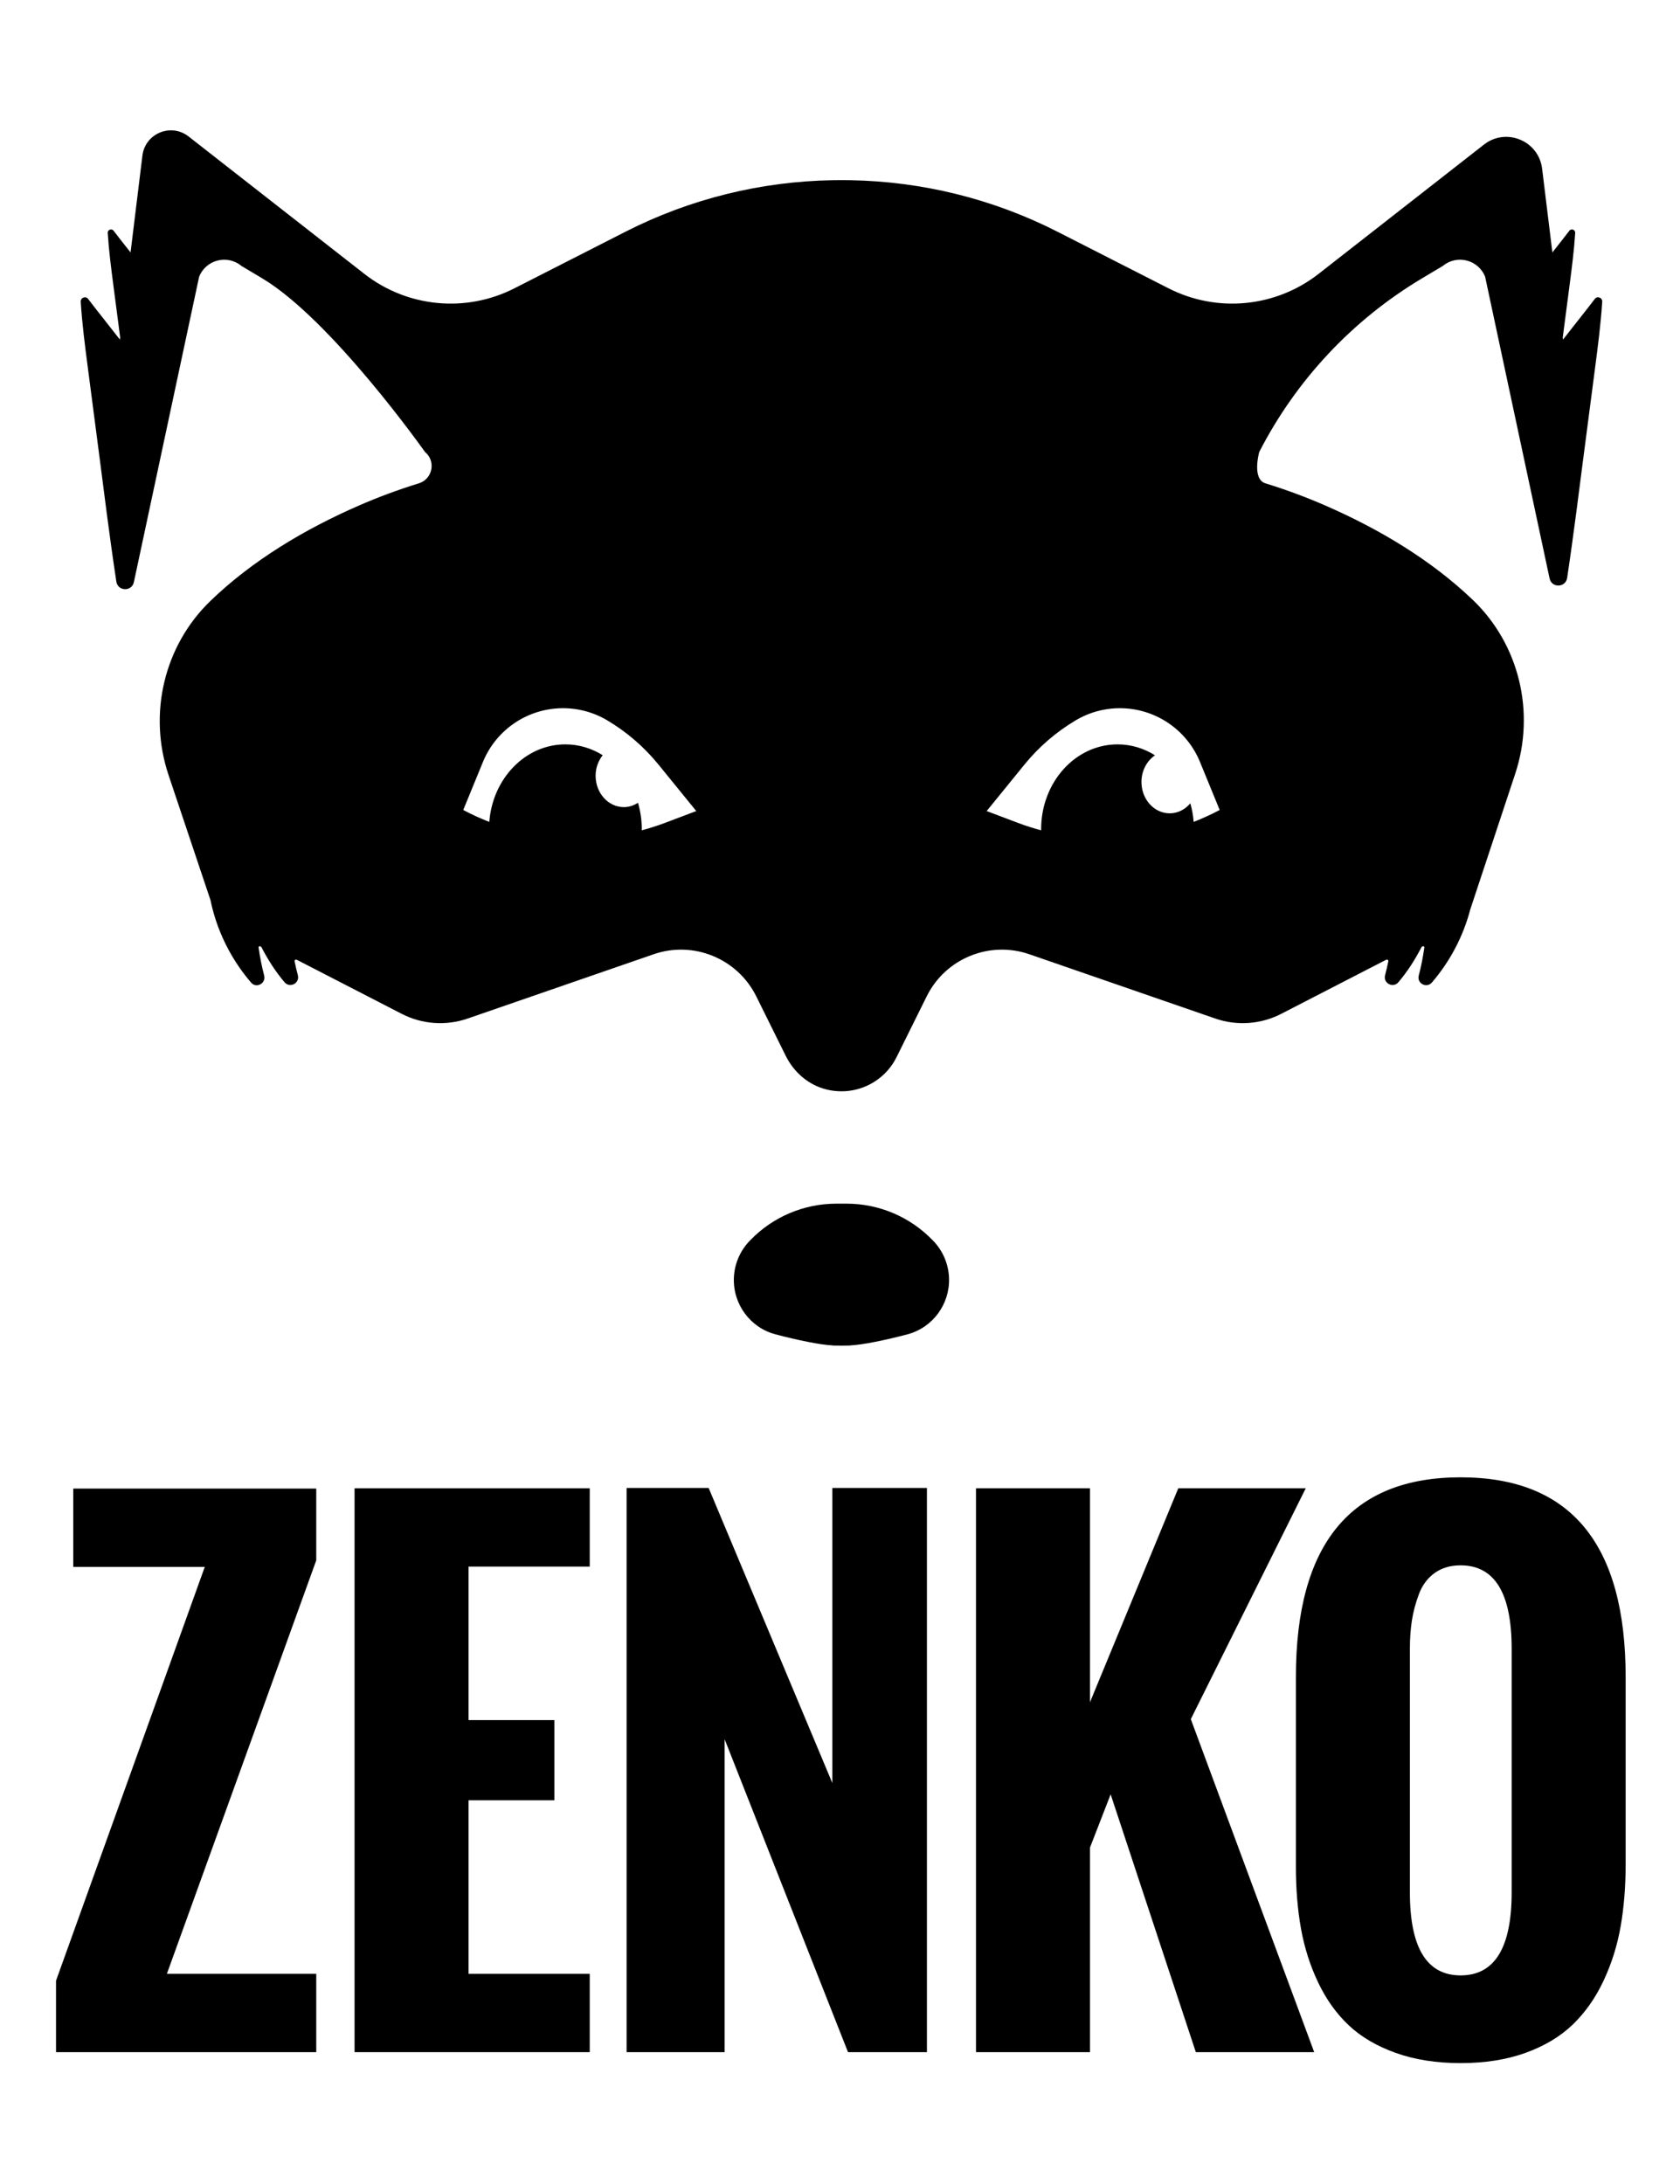 <?xml version="1.0" ?>
<svg xmlns="http://www.w3.org/2000/svg" viewBox="0 0 537.728 698.901" xml:space="preserve" id="svg2" version="1.1">
	<defs id="defs6">
		<clipPath id="clipPath34" clipPathUnits="userSpaceOnUse">
			<path id="path32" d="M 0,524.176 H 403.296 V 0 H 0 Z"/>
		</clipPath>
	</defs>
	<g transform="matrix(1.333,0,0,-1.333,0,698.901)" id="g10">
		<g transform="translate(13.451,31.702)" id="g12">
			<path id="path14" style="fill:#000000;fill-opacity:1;fill-rule:nonzero;stroke:none" d="m 0,0 v 17.145 l 35.718,99.334 H 4.136 v 18.798 h 58.351 v -17.22 L 26.619,18.799 H 62.487 V 0 Z"/>
		</g>
		<g transform="translate(85.136,31.702)" id="g16">
			<path id="path18" style="fill:#000000;fill-opacity:1;fill-rule:nonzero;stroke:none" d="M 0,0 V 135.352 H 56.472 V 116.553 H 27.371 V 79.707 H 47.975 V 60.457 H 27.371 V 18.799 H 56.472 V 0 Z"/>
		</g>
		<g transform="translate(150.458,31.702)" id="g20">
			<path id="path22" style="fill:#000000;fill-opacity:1;fill-rule:nonzero;stroke:none" d="M 0,0 V 135.428 H 19.701 L 49.403,64.594 v 70.834 H 72.112 L 72.112,0 H 53.163 L 23.536,75.121 V 0 Z"/>
		</g>
		<g transform="translate(234.351,31.702)" id="g24">
			<path id="path26" style="fill:#000000;fill-opacity:1;fill-rule:nonzero;stroke:none" d="M 0,0 V 135.352 H 27.371 V 83.994 l 21.205,51.358 H 79.181 L 51.584,79.934 81.211,0 H 52.787 L 32.334,61.887 27.371,49.104 V 0 Z"/>
		</g>
		<g id="g28">
			<g clip-path="url(#clipPath34)" id="g30">
				<g transform="translate(362.976,70.052)" id="g36">
					<path id="path38" style="fill:#000000;fill-opacity:1;fill-rule:nonzero;stroke:none" d="m 0,0 v 58.502 c 0,13.334 -4.086,20.002 -12.257,20.002 -2.457,0 -4.537,-0.613 -6.241,-1.842 -1.705,-1.228 -2.958,-2.908 -3.76,-5.039 -0.803,-2.131 -1.366,-4.236 -1.692,-6.316 -0.326,-2.08 -0.488,-4.348 -0.488,-6.805 V 0 c 0,-13.285 4.06,-19.926 12.181,-19.926 C -4.086,-19.926 0,-13.285 0,0 M -51.81,6.166 V 51.66 c 0,31.983 13.184,47.975 39.553,47.975 26.418,0 39.628,-15.992 39.628,-47.975 V 6.844 c 0,-5.414 -0.401,-10.416 -1.203,-15.002 -0.803,-4.588 -2.169,-8.936 -4.099,-13.047 -1.929,-4.111 -4.386,-7.608 -7.369,-10.49 -2.982,-2.883 -6.755,-5.151 -11.316,-6.805 -4.563,-1.654 -9.776,-2.48 -15.641,-2.48 -5.815,0 -11.004,0.814 -15.565,2.443 -4.563,1.629 -8.323,3.834 -11.28,6.617 -2.958,2.781 -5.402,6.191 -7.331,10.227 -1.93,4.035 -3.308,8.334 -4.136,12.896 -0.827,4.561 -1.241,9.549 -1.241,14.963"/>
				</g>
				<g transform="translate(223.94,226.601)" id="g40">
					<path id="path42" style="fill:#000000;fill-opacity:1;fill-rule:nonzero;stroke:none" d="m 0,0 c -5.409,5.607 -12.869,8.775 -20.655,8.775 h -2.463 c -7.795,0 -15.255,-3.168 -20.667,-8.777 -0.054,-0.057 -0.106,-0.111 -0.16,-0.166 -2.31,-2.396 -3.656,-5.557 -3.778,-8.887 -0.233,-6.289 3.909,-11.929 9.987,-13.539 5.079,-1.342 10.71,-2.527 13.703,-2.656 v -0.029 c 0.344,-0.014 0.687,-0.008 1.03,-0.014 0.37,-0.008 0.743,-0.012 1.113,-0.012 0.368,0 0.74,0.004 1.112,0.012 0.344,0.006 0.684,0 1.028,0.014 v 0.029 c 2.99,0.129 8.621,1.314 13.705,2.658 6.092,1.615 10.228,7.276 9.983,13.571 -0.13,3.318 -1.474,6.468 -3.775,8.857 C 0.107,-0.109 0.052,-0.057 0,0"/>
				</g>
				<g transform="translate(286.62,327.014)" id="g44">
					<path id="path46" style="fill:#000000;fill-opacity:1;fill-rule:nonzero;stroke:none" d="M 0,0 C -0.119,1.544 -0.394,3.04 -0.807,4.465 -2.041,2.991 -3.794,2.06 -5.75,2.06 c -3.75,0 -6.787,3.368 -6.787,7.525 0,2.718 1.312,5.079 3.255,6.403 -2.658,1.663 -5.725,2.623 -8.994,2.623 -10.133,0 -18.349,-9.11 -18.349,-20.354 0,-0.097 0.012,-0.184 0.014,-0.28 -1.872,0.502 -3.727,1.088 -5.558,1.779 l -7.535,2.848 9.055,11.137 c 3.446,4.238 7.614,7.841 12.31,10.631 6.79,4.038 15.274,3.878 21.908,-0.409 3.564,-2.305 6.336,-5.642 7.949,-9.57 L 6.246,2.86 C 4.208,1.773 2.123,0.831 0,0 m -126.97,-0.244 c -1.831,-0.691 -3.689,-1.277 -5.559,-1.779 0,0.096 0.012,0.183 0.012,0.28 0,2.213 -0.329,4.335 -0.913,6.33 -1.006,-0.644 -2.146,-1.04 -3.387,-1.04 -3.744,0 -6.785,3.373 -6.785,7.527 0,1.902 0.653,3.61 1.702,4.936 -2.658,1.649 -5.707,2.601 -8.963,2.601 -9.606,0 -17.473,-8.186 -18.268,-18.613 -2.126,0.833 -4.216,1.775 -6.254,2.862 l 4.728,11.533 c 1.611,3.928 4.385,7.265 7.949,9.57 6.633,4.287 15.12,4.447 21.908,0.409 4.695,-2.79 8.862,-6.393 12.311,-10.631 l 9.054,-11.137 z M 96.317,125.535 c -2.222,-2.929 -5.239,-6.658 -7.623,-9.754 l -0.067,0.531 c 0.537,4.139 1.08,8.28 1.619,12.419 0.549,4.209 1.098,8.423 1.366,12.656 0.052,0.768 -0.945,1.129 -1.406,0.518 -1.186,-1.561 -2.659,-3.413 -4.075,-5.207 l -2.463,20.109 c -0.821,6.7 -8.642,9.942 -13.962,5.782 l -39.7,-31.027 c -10.32,-8.064 -24.38,-9.421 -36.053,-3.473 l -26.628,13.566 c -15.646,7.972 -32.674,12.083 -49.752,12.379 v 0.003 h -0.148 c -0.663,0.013 -1.331,0.013 -1.994,0.013 -0.669,0 -1.334,0 -1.998,-0.013 h -0.146 v -0.003 c -17.079,-0.296 -34.107,-4.407 -49.749,-12.379 l -26.633,-13.566 c -11.673,-5.948 -25.731,-4.591 -36.053,3.473 l -42.191,32.973 c -4.224,3.304 -10.435,0.733 -11.086,-4.589 l -2.846,-23.248 c -1.415,1.794 -2.888,3.646 -4.073,5.207 -0.464,0.611 -1.46,0.25 -1.409,-0.518 0.267,-4.233 0.817,-8.447 1.365,-12.656 0.539,-4.139 1.077,-8.28 1.619,-12.419 l -0.064,-0.531 c -2.388,3.096 -5.404,6.825 -7.625,9.754 -0.602,0.787 -1.844,0.306 -1.779,-0.681 0.336,-5.334 1.031,-10.645 1.722,-15.944 1.002,-7.711 2.01,-15.428 3.018,-23.137 0.631,-4.845 2.105,-16.823 3.809,-28.091 0.359,-2.352 3.72,-2.453 4.214,-0.122 l 15.66,73.277 c 1.608,4.1 6.745,5.434 10.141,2.636 l 5.023,-2.999 c 16.676,-9.959 39.085,-41.681 39.085,-41.681 2.674,-2.208 1.825,-6.501 -1.489,-7.524 -4.875,-1.5 -9.649,-3.267 -14.297,-5.29 -13.248,-5.77 -25.721,-13.275 -35.726,-22.916 -11.174,-10.774 -15.007,-27.111 -10.069,-41.829 l 10.057,-29.982 c 0.88,-4.282 2.389,-8.342 4.415,-12.075 1.509,-2.781 3.308,-5.38 5.357,-7.765 1.269,-1.472 3.628,-0.144 3.121,1.733 -0.587,2.204 -1.01,4.471 -1.344,6.769 0.035,0.14 0.139,0.251 0.285,0.251 0.122,0 0.221,-0.067 0.276,-0.164 l 0.05,0.088 c 1.578,-3.069 3.418,-5.984 5.638,-8.583 1.289,-1.506 3.696,-0.214 3.186,1.696 -0.299,1.118 -0.555,2.255 -0.791,3.396 0,0.194 0.158,0.351 0.356,0.351 0.047,0 0.09,-0.008 0.134,-0.022 v 0.003 l 25.247,-13.004 c 4.897,-2.522 10.615,-2.929 15.828,-1.129 l 44.64,15.428 c 9.592,3.32 20.158,-1.013 24.665,-10.11 l 7.068,-14.263 c 1.964,-3.969 5.498,-7.032 9.801,-8.082 6.928,-1.696 13.807,1.69 16.823,7.779 l 7.222,14.566 c 4.505,9.097 15.068,13.43 24.668,10.11 L 5.192,-47.203 c 5.205,-1.8 10.925,-1.393 15.829,1.129 l 25.245,13.004 0.002,-0.003 c 0.038,0.014 0.086,0.022 0.136,0.022 0.193,0 0.35,-0.157 0.35,-0.351 -0.236,-1.141 -0.492,-2.278 -0.789,-3.396 -0.516,-1.91 1.896,-3.202 3.182,-1.696 2.225,2.599 4.062,5.514 5.639,8.583 l 0.051,-0.088 c 0.052,0.097 0.157,0.164 0.273,0.164 0.151,0 0.256,-0.111 0.286,-0.251 -0.333,-2.298 -0.751,-4.565 -1.343,-6.769 -0.512,-1.905 1.873,-3.186 3.159,-1.687 4.296,5.003 7.489,10.978 9.214,17.552 l 10.778,32.53 c 4.881,14.73 1.014,31.059 -10.208,41.779 -9.961,9.521 -22.333,16.941 -35.465,22.66 -4.652,2.023 -9.427,3.79 -14.296,5.29 -3.316,1.023 -1.491,7.524 -1.491,7.524 8.866,17.28 22.408,31.722 39.083,41.681 l 5.024,2.999 c 3.397,2.798 8.538,1.464 10.14,-2.636 L 85.462,58.439 c 0.5,-2.336 3.863,-2.231 4.216,0.122 1.651,11.008 3.062,22.495 3.68,27.212 1.008,7.709 2.009,15.426 3.017,23.137 0.69,5.299 1.38,10.61 1.724,15.944 0.06,0.987 -1.183,1.468 -1.782,0.681"/>
				</g>
			</g>
		</g>
	</g>
</svg>